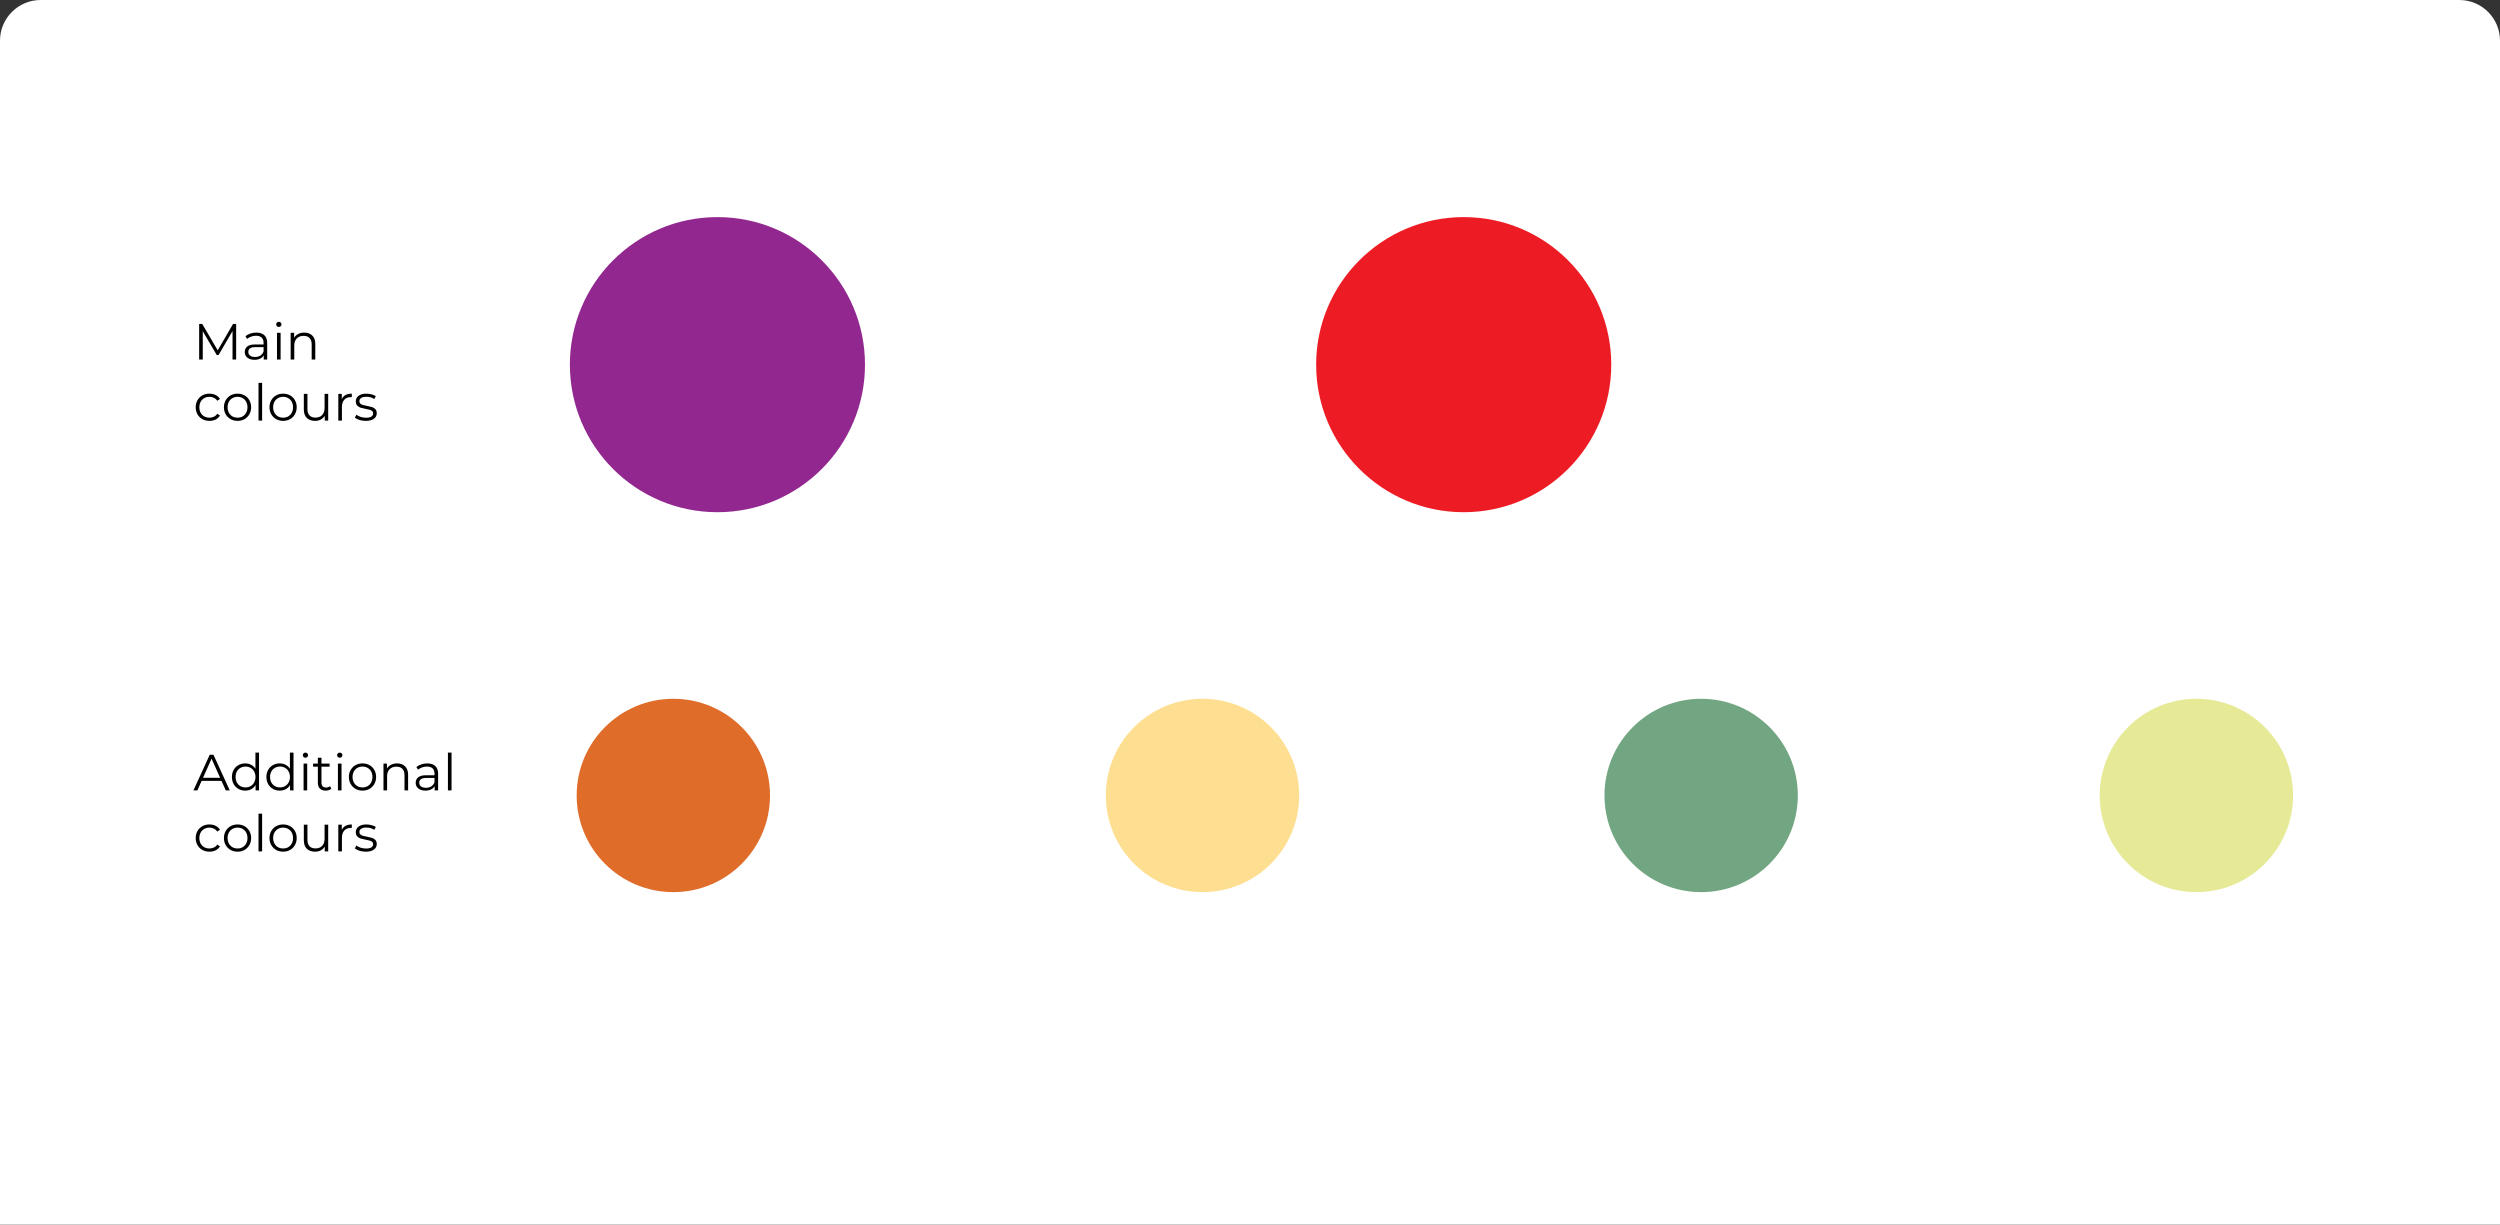 <svg width="737" height="361" viewBox="0 0 737 361" fill="none" xmlns="http://www.w3.org/2000/svg">
<rect x="0" y="0" width="737" height="361" fill="#333333" stroke="none"/>
<path d="M0 12C0 5.373 5.373 0 12 0H725C731.627 0 737 5.373 737 12V361H0V12Z" fill="white"/>
<path d="M69.615 95.5V106H68.55V97.6L64.425 104.665H63.9L59.775 97.645V106H58.71V95.5H59.625L64.185 103.285L68.7 95.5H69.615ZM75.571 98.05C76.601 98.05 77.391 98.31 77.941 98.83C78.491 99.34 78.766 100.1 78.766 101.11V106H77.746V104.77C77.506 105.18 77.151 105.5 76.681 105.73C76.221 105.96 75.671 106.075 75.031 106.075C74.151 106.075 73.451 105.865 72.931 105.445C72.411 105.025 72.151 104.47 72.151 103.78C72.151 103.11 72.391 102.57 72.871 102.16C73.361 101.75 74.136 101.545 75.196 101.545H77.701V101.065C77.701 100.385 77.511 99.87 77.131 99.52C76.751 99.16 76.196 98.98 75.466 98.98C74.966 98.98 74.486 99.065 74.026 99.235C73.566 99.395 73.171 99.62 72.841 99.91L72.361 99.115C72.761 98.775 73.241 98.515 73.801 98.335C74.361 98.145 74.951 98.05 75.571 98.05ZM75.196 105.235C75.796 105.235 76.311 105.1 76.741 104.83C77.171 104.55 77.491 104.15 77.701 103.63V102.34H75.226C73.876 102.34 73.201 102.81 73.201 103.75C73.201 104.21 73.376 104.575 73.726 104.845C74.076 105.105 74.566 105.235 75.196 105.235ZM81.659 98.11H82.724V106H81.659V98.11ZM82.199 96.385C81.979 96.385 81.794 96.31 81.644 96.16C81.494 96.01 81.419 95.83 81.419 95.62C81.419 95.42 81.494 95.245 81.644 95.095C81.794 94.945 81.979 94.87 82.199 94.87C82.419 94.87 82.604 94.945 82.754 95.095C82.904 95.235 82.979 95.405 82.979 95.605C82.979 95.825 82.904 96.01 82.754 96.16C82.604 96.31 82.419 96.385 82.199 96.385ZM89.707 98.05C90.697 98.05 91.482 98.34 92.062 98.92C92.652 99.49 92.947 100.325 92.947 101.425V106H91.882V101.53C91.882 100.71 91.677 100.085 91.267 99.655C90.857 99.225 90.272 99.01 89.512 99.01C88.662 99.01 87.987 99.265 87.487 99.775C86.997 100.275 86.752 100.97 86.752 101.86V106H85.687V98.11H86.707V99.565C86.997 99.085 87.397 98.715 87.907 98.455C88.427 98.185 89.027 98.05 89.707 98.05ZM61.755 124.075C60.975 124.075 60.275 123.905 59.655 123.565C59.045 123.225 58.565 122.75 58.215 122.14C57.865 121.52 57.69 120.825 57.69 120.055C57.69 119.285 57.865 118.595 58.215 117.985C58.565 117.375 59.045 116.9 59.655 116.56C60.275 116.22 60.975 116.05 61.755 116.05C62.435 116.05 63.04 116.185 63.57 116.455C64.11 116.715 64.535 117.1 64.845 117.61L64.05 118.15C63.79 117.76 63.46 117.47 63.06 117.28C62.66 117.08 62.225 116.98 61.755 116.98C61.185 116.98 60.67 117.11 60.21 117.37C59.76 117.62 59.405 117.98 59.145 118.45C58.895 118.92 58.77 119.455 58.77 120.055C58.77 120.665 58.895 121.205 59.145 121.675C59.405 122.135 59.76 122.495 60.21 122.755C60.67 123.005 61.185 123.13 61.755 123.13C62.225 123.13 62.66 123.035 63.06 122.845C63.46 122.655 63.79 122.365 64.05 121.975L64.845 122.515C64.535 123.025 64.11 123.415 63.57 123.685C63.03 123.945 62.425 124.075 61.755 124.075ZM70.03 124.075C69.27 124.075 68.585 123.905 67.975 123.565C67.365 123.215 66.885 122.735 66.535 122.125C66.185 121.515 66.01 120.825 66.01 120.055C66.01 119.285 66.185 118.595 66.535 117.985C66.885 117.375 67.365 116.9 67.975 116.56C68.585 116.22 69.27 116.05 70.03 116.05C70.79 116.05 71.475 116.22 72.085 116.56C72.695 116.9 73.17 117.375 73.51 117.985C73.86 118.595 74.035 119.285 74.035 120.055C74.035 120.825 73.86 121.515 73.51 122.125C73.17 122.735 72.695 123.215 72.085 123.565C71.475 123.905 70.79 124.075 70.03 124.075ZM70.03 123.13C70.59 123.13 71.09 123.005 71.53 122.755C71.98 122.495 72.33 122.13 72.58 121.66C72.83 121.19 72.955 120.655 72.955 120.055C72.955 119.455 72.83 118.92 72.58 118.45C72.33 117.98 71.98 117.62 71.53 117.37C71.09 117.11 70.59 116.98 70.03 116.98C69.47 116.98 68.965 117.11 68.515 117.37C68.075 117.62 67.725 117.98 67.465 118.45C67.215 118.92 67.09 119.455 67.09 120.055C67.09 120.655 67.215 121.19 67.465 121.66C67.725 122.13 68.075 122.495 68.515 122.755C68.965 123.005 69.47 123.13 70.03 123.13ZM76.21 112.87H77.275V124H76.21V112.87ZM83.463 124.075C82.703 124.075 82.018 123.905 81.408 123.565C80.798 123.215 80.318 122.735 79.968 122.125C79.618 121.515 79.443 120.825 79.443 120.055C79.443 119.285 79.618 118.595 79.968 117.985C80.318 117.375 80.798 116.9 81.408 116.56C82.018 116.22 82.703 116.05 83.463 116.05C84.223 116.05 84.908 116.22 85.518 116.56C86.128 116.9 86.603 117.375 86.943 117.985C87.293 118.595 87.468 119.285 87.468 120.055C87.468 120.825 87.293 121.515 86.943 122.125C86.603 122.735 86.128 123.215 85.518 123.565C84.908 123.905 84.223 124.075 83.463 124.075ZM83.463 123.13C84.023 123.13 84.523 123.005 84.963 122.755C85.413 122.495 85.763 122.13 86.013 121.66C86.263 121.19 86.388 120.655 86.388 120.055C86.388 119.455 86.263 118.92 86.013 118.45C85.763 117.98 85.413 117.62 84.963 117.37C84.523 117.11 84.023 116.98 83.463 116.98C82.903 116.98 82.398 117.11 81.948 117.37C81.508 117.62 81.158 117.98 80.898 118.45C80.648 118.92 80.523 119.455 80.523 120.055C80.523 120.655 80.648 121.19 80.898 121.66C81.158 122.13 81.508 122.495 81.948 122.755C82.398 123.005 82.903 123.13 83.463 123.13ZM96.752 116.11V124H95.732V122.56C95.452 123.04 95.067 123.415 94.577 123.685C94.087 123.945 93.527 124.075 92.897 124.075C91.867 124.075 91.052 123.79 90.452 123.22C89.862 122.64 89.567 121.795 89.567 120.685V116.11H90.632V120.58C90.632 121.41 90.837 122.04 91.247 122.47C91.657 122.9 92.242 123.115 93.002 123.115C93.832 123.115 94.487 122.865 94.967 122.365C95.447 121.855 95.687 121.15 95.687 120.25V116.11H96.752ZM100.755 117.655C101.005 117.125 101.375 116.725 101.865 116.455C102.365 116.185 102.98 116.05 103.71 116.05V117.085L103.455 117.07C102.625 117.07 101.975 117.325 101.505 117.835C101.035 118.345 100.8 119.06 100.8 119.98V124H99.735V116.11H100.755V117.655ZM107.812 124.075C107.172 124.075 106.557 123.985 105.967 123.805C105.387 123.615 104.932 123.38 104.602 123.1L105.082 122.26C105.412 122.52 105.827 122.735 106.327 122.905C106.827 123.065 107.347 123.145 107.887 123.145C108.607 123.145 109.137 123.035 109.477 122.815C109.827 122.585 110.002 122.265 110.002 121.855C110.002 121.565 109.907 121.34 109.717 121.18C109.527 121.01 109.287 120.885 108.997 120.805C108.707 120.715 108.322 120.63 107.842 120.55C107.202 120.43 106.687 120.31 106.297 120.19C105.907 120.06 105.572 119.845 105.292 119.545C105.022 119.245 104.887 118.83 104.887 118.3C104.887 117.64 105.162 117.1 105.712 116.68C106.262 116.26 107.027 116.05 108.007 116.05C108.517 116.05 109.027 116.12 109.537 116.26C110.047 116.39 110.467 116.565 110.797 116.785L110.332 117.64C109.682 117.19 108.907 116.965 108.007 116.965C107.327 116.965 106.812 117.085 106.462 117.325C106.122 117.565 105.952 117.88 105.952 118.27C105.952 118.57 106.047 118.81 106.237 118.99C106.437 119.17 106.682 119.305 106.972 119.395C107.262 119.475 107.662 119.56 108.172 119.65C108.802 119.77 109.307 119.89 109.687 120.01C110.067 120.13 110.392 120.335 110.662 120.625C110.932 120.915 111.067 121.315 111.067 121.825C111.067 122.515 110.777 123.065 110.197 123.475C109.627 123.875 108.832 124.075 107.812 124.075Z" fill="black"/>
<path d="M65.295 230.195H59.445L58.185 233H57.03L61.83 222.5H62.925L67.725 233H66.555L65.295 230.195ZM64.89 229.295L62.37 223.655L59.85 229.295H64.89ZM76.364 221.87V233H75.344V231.44C75.024 231.97 74.599 232.375 74.069 232.655C73.549 232.935 72.959 233.075 72.299 233.075C71.559 233.075 70.889 232.905 70.289 232.565C69.689 232.225 69.219 231.75 68.879 231.14C68.539 230.53 68.369 229.835 68.369 229.055C68.369 228.275 68.539 227.58 68.879 226.97C69.219 226.36 69.689 225.89 70.289 225.56C70.889 225.22 71.559 225.05 72.299 225.05C72.939 225.05 73.514 225.185 74.024 225.455C74.544 225.715 74.969 226.1 75.299 226.61V221.87H76.364ZM72.389 232.13C72.939 232.13 73.434 232.005 73.874 231.755C74.324 231.495 74.674 231.13 74.924 230.66C75.184 230.19 75.314 229.655 75.314 229.055C75.314 228.455 75.184 227.92 74.924 227.45C74.674 226.98 74.324 226.62 73.874 226.37C73.434 226.11 72.939 225.98 72.389 225.98C71.829 225.98 71.324 226.11 70.874 226.37C70.434 226.62 70.084 226.98 69.824 227.45C69.574 227.92 69.449 228.455 69.449 229.055C69.449 229.655 69.574 230.19 69.824 230.66C70.084 231.13 70.434 231.495 70.874 231.755C71.324 232.005 71.829 232.13 72.389 232.13ZM86.53 221.87V233H85.51V231.44C85.19 231.97 84.765 232.375 84.235 232.655C83.715 232.935 83.125 233.075 82.465 233.075C81.725 233.075 81.055 232.905 80.455 232.565C79.855 232.225 79.385 231.75 79.045 231.14C78.705 230.53 78.535 229.835 78.535 229.055C78.535 228.275 78.705 227.58 79.045 226.97C79.385 226.36 79.855 225.89 80.455 225.56C81.055 225.22 81.725 225.05 82.465 225.05C83.105 225.05 83.68 225.185 84.19 225.455C84.71 225.715 85.135 226.1 85.465 226.61V221.87H86.53ZM82.555 232.13C83.105 232.13 83.6 232.005 84.04 231.755C84.49 231.495 84.84 231.13 85.09 230.66C85.35 230.19 85.48 229.655 85.48 229.055C85.48 228.455 85.35 227.92 85.09 227.45C84.84 226.98 84.49 226.62 84.04 226.37C83.6 226.11 83.105 225.98 82.555 225.98C81.995 225.98 81.49 226.11 81.04 226.37C80.6 226.62 80.25 226.98 79.99 227.45C79.74 227.92 79.615 228.455 79.615 229.055C79.615 229.655 79.74 230.19 79.99 230.66C80.25 231.13 80.6 231.495 81.04 231.755C81.49 232.005 81.995 232.13 82.555 232.13ZM89.496 225.11H90.561V233H89.496V225.11ZM90.036 223.385C89.816 223.385 89.631 223.31 89.481 223.16C89.331 223.01 89.256 222.83 89.256 222.62C89.256 222.42 89.331 222.245 89.481 222.095C89.631 221.945 89.816 221.87 90.036 221.87C90.256 221.87 90.441 221.945 90.591 222.095C90.741 222.235 90.816 222.405 90.816 222.605C90.816 222.825 90.741 223.01 90.591 223.16C90.441 223.31 90.256 223.385 90.036 223.385ZM97.679 232.52C97.479 232.7 97.229 232.84 96.929 232.94C96.639 233.03 96.334 233.075 96.014 233.075C95.274 233.075 94.704 232.875 94.304 232.475C93.904 232.075 93.704 231.51 93.704 230.78V226.01H92.294V225.11H93.704V223.385H94.769V225.11H97.169V226.01H94.769V230.72C94.769 231.19 94.884 231.55 95.114 231.8C95.354 232.04 95.694 232.16 96.134 232.16C96.354 232.16 96.564 232.125 96.764 232.055C96.974 231.985 97.154 231.885 97.304 231.755L97.679 232.52ZM99.618 225.11H100.683V233H99.618V225.11ZM100.158 223.385C99.938 223.385 99.753 223.31 99.603 223.16C99.453 223.01 99.378 222.83 99.378 222.62C99.378 222.42 99.453 222.245 99.603 222.095C99.753 221.945 99.938 221.87 100.158 221.87C100.378 221.87 100.563 221.945 100.713 222.095C100.863 222.235 100.938 222.405 100.938 222.605C100.938 222.825 100.863 223.01 100.713 223.16C100.563 223.31 100.378 223.385 100.158 223.385ZM106.871 233.075C106.111 233.075 105.426 232.905 104.816 232.565C104.206 232.215 103.726 231.735 103.376 231.125C103.026 230.515 102.851 229.825 102.851 229.055C102.851 228.285 103.026 227.595 103.376 226.985C103.726 226.375 104.206 225.9 104.816 225.56C105.426 225.22 106.111 225.05 106.871 225.05C107.631 225.05 108.316 225.22 108.926 225.56C109.536 225.9 110.011 226.375 110.351 226.985C110.701 227.595 110.876 228.285 110.876 229.055C110.876 229.825 110.701 230.515 110.351 231.125C110.011 231.735 109.536 232.215 108.926 232.565C108.316 232.905 107.631 233.075 106.871 233.075ZM106.871 232.13C107.431 232.13 107.931 232.005 108.371 231.755C108.821 231.495 109.171 231.13 109.421 230.66C109.671 230.19 109.796 229.655 109.796 229.055C109.796 228.455 109.671 227.92 109.421 227.45C109.171 226.98 108.821 226.62 108.371 226.37C107.931 226.11 107.431 225.98 106.871 225.98C106.311 225.98 105.806 226.11 105.356 226.37C104.916 226.62 104.566 226.98 104.306 227.45C104.056 227.92 103.931 228.455 103.931 229.055C103.931 229.655 104.056 230.19 104.306 230.66C104.566 231.13 104.916 231.495 105.356 231.755C105.806 232.005 106.311 232.13 106.871 232.13ZM117.07 225.05C118.06 225.05 118.845 225.34 119.425 225.92C120.015 226.49 120.31 227.325 120.31 228.425V233H119.245V228.53C119.245 227.71 119.04 227.085 118.63 226.655C118.22 226.225 117.635 226.01 116.875 226.01C116.025 226.01 115.35 226.265 114.85 226.775C114.36 227.275 114.115 227.97 114.115 228.86V233H113.05V225.11H114.07V226.565C114.36 226.085 114.76 225.715 115.27 225.455C115.79 225.185 116.39 225.05 117.07 225.05ZM125.962 225.05C126.992 225.05 127.782 225.31 128.332 225.83C128.882 226.34 129.157 227.1 129.157 228.11V233H128.137V231.77C127.897 232.18 127.542 232.5 127.072 232.73C126.612 232.96 126.062 233.075 125.422 233.075C124.542 233.075 123.842 232.865 123.322 232.445C122.802 232.025 122.542 231.47 122.542 230.78C122.542 230.11 122.782 229.57 123.262 229.16C123.752 228.75 124.527 228.545 125.587 228.545H128.092V228.065C128.092 227.385 127.902 226.87 127.522 226.52C127.142 226.16 126.587 225.98 125.857 225.98C125.357 225.98 124.877 226.065 124.417 226.235C123.957 226.395 123.562 226.62 123.232 226.91L122.752 226.115C123.152 225.775 123.632 225.515 124.192 225.335C124.752 225.145 125.342 225.05 125.962 225.05ZM125.587 232.235C126.187 232.235 126.702 232.1 127.132 231.83C127.562 231.55 127.882 231.15 128.092 230.63V229.34H125.617C124.267 229.34 123.592 229.81 123.592 230.75C123.592 231.21 123.767 231.575 124.117 231.845C124.467 232.105 124.957 232.235 125.587 232.235ZM132.049 221.87H133.114V233H132.049V221.87ZM61.755 251.075C60.975 251.075 60.275 250.905 59.655 250.565C59.045 250.225 58.565 249.75 58.215 249.14C57.865 248.52 57.69 247.825 57.69 247.055C57.69 246.285 57.865 245.595 58.215 244.985C58.565 244.375 59.045 243.9 59.655 243.56C60.275 243.22 60.975 243.05 61.755 243.05C62.435 243.05 63.04 243.185 63.57 243.455C64.11 243.715 64.535 244.1 64.845 244.61L64.05 245.15C63.79 244.76 63.46 244.47 63.06 244.28C62.66 244.08 62.225 243.98 61.755 243.98C61.185 243.98 60.67 244.11 60.21 244.37C59.76 244.62 59.405 244.98 59.145 245.45C58.895 245.92 58.77 246.455 58.77 247.055C58.77 247.665 58.895 248.205 59.145 248.675C59.405 249.135 59.76 249.495 60.21 249.755C60.67 250.005 61.185 250.13 61.755 250.13C62.225 250.13 62.66 250.035 63.06 249.845C63.46 249.655 63.79 249.365 64.05 248.975L64.845 249.515C64.535 250.025 64.11 250.415 63.57 250.685C63.03 250.945 62.425 251.075 61.755 251.075ZM70.03 251.075C69.27 251.075 68.585 250.905 67.975 250.565C67.365 250.215 66.885 249.735 66.535 249.125C66.185 248.515 66.01 247.825 66.01 247.055C66.01 246.285 66.185 245.595 66.535 244.985C66.885 244.375 67.365 243.9 67.975 243.56C68.585 243.22 69.27 243.05 70.03 243.05C70.79 243.05 71.475 243.22 72.085 243.56C72.695 243.9 73.17 244.375 73.51 244.985C73.86 245.595 74.035 246.285 74.035 247.055C74.035 247.825 73.86 248.515 73.51 249.125C73.17 249.735 72.695 250.215 72.085 250.565C71.475 250.905 70.79 251.075 70.03 251.075ZM70.03 250.13C70.59 250.13 71.09 250.005 71.53 249.755C71.98 249.495 72.33 249.13 72.58 248.66C72.83 248.19 72.955 247.655 72.955 247.055C72.955 246.455 72.83 245.92 72.58 245.45C72.33 244.98 71.98 244.62 71.53 244.37C71.09 244.11 70.59 243.98 70.03 243.98C69.47 243.98 68.965 244.11 68.515 244.37C68.075 244.62 67.725 244.98 67.465 245.45C67.215 245.92 67.09 246.455 67.09 247.055C67.09 247.655 67.215 248.19 67.465 248.66C67.725 249.13 68.075 249.495 68.515 249.755C68.965 250.005 69.47 250.13 70.03 250.13ZM76.21 239.87H77.275V251H76.21V239.87ZM83.463 251.075C82.703 251.075 82.018 250.905 81.408 250.565C80.798 250.215 80.318 249.735 79.968 249.125C79.618 248.515 79.443 247.825 79.443 247.055C79.443 246.285 79.618 245.595 79.968 244.985C80.318 244.375 80.798 243.9 81.408 243.56C82.018 243.22 82.703 243.05 83.463 243.05C84.223 243.05 84.908 243.22 85.518 243.56C86.128 243.9 86.603 244.375 86.943 244.985C87.293 245.595 87.468 246.285 87.468 247.055C87.468 247.825 87.293 248.515 86.943 249.125C86.603 249.735 86.128 250.215 85.518 250.565C84.908 250.905 84.223 251.075 83.463 251.075ZM83.463 250.13C84.023 250.13 84.523 250.005 84.963 249.755C85.413 249.495 85.763 249.13 86.013 248.66C86.263 248.19 86.388 247.655 86.388 247.055C86.388 246.455 86.263 245.92 86.013 245.45C85.763 244.98 85.413 244.62 84.963 244.37C84.523 244.11 84.023 243.98 83.463 243.98C82.903 243.98 82.398 244.11 81.948 244.37C81.508 244.62 81.158 244.98 80.898 245.45C80.648 245.92 80.523 246.455 80.523 247.055C80.523 247.655 80.648 248.19 80.898 248.66C81.158 249.13 81.508 249.495 81.948 249.755C82.398 250.005 82.903 250.13 83.463 250.13ZM96.752 243.11V251H95.732V249.56C95.452 250.04 95.067 250.415 94.577 250.685C94.087 250.945 93.527 251.075 92.897 251.075C91.867 251.075 91.052 250.79 90.452 250.22C89.862 249.64 89.567 248.795 89.567 247.685V243.11H90.632V247.58C90.632 248.41 90.837 249.04 91.247 249.47C91.657 249.9 92.242 250.115 93.002 250.115C93.832 250.115 94.487 249.865 94.967 249.365C95.447 248.855 95.687 248.15 95.687 247.25V243.11H96.752ZM100.755 244.655C101.005 244.125 101.375 243.725 101.865 243.455C102.365 243.185 102.98 243.05 103.71 243.05V244.085L103.455 244.07C102.625 244.07 101.975 244.325 101.505 244.835C101.035 245.345 100.8 246.06 100.8 246.98V251H99.735V243.11H100.755V244.655ZM107.812 251.075C107.172 251.075 106.557 250.985 105.967 250.805C105.387 250.615 104.932 250.38 104.602 250.1L105.082 249.26C105.412 249.52 105.827 249.735 106.327 249.905C106.827 250.065 107.347 250.145 107.887 250.145C108.607 250.145 109.137 250.035 109.477 249.815C109.827 249.585 110.002 249.265 110.002 248.855C110.002 248.565 109.907 248.34 109.717 248.18C109.527 248.01 109.287 247.885 108.997 247.805C108.707 247.715 108.322 247.63 107.842 247.55C107.202 247.43 106.687 247.31 106.297 247.19C105.907 247.06 105.572 246.845 105.292 246.545C105.022 246.245 104.887 245.83 104.887 245.3C104.887 244.64 105.162 244.1 105.712 243.68C106.262 243.26 107.027 243.05 108.007 243.05C108.517 243.05 109.027 243.12 109.537 243.26C110.047 243.39 110.467 243.565 110.797 243.785L110.332 244.64C109.682 244.19 108.907 243.965 108.007 243.965C107.327 243.965 106.812 244.085 106.462 244.325C106.122 244.565 105.952 244.88 105.952 245.27C105.952 245.57 106.047 245.81 106.237 245.99C106.437 246.17 106.682 246.305 106.972 246.395C107.262 246.475 107.662 246.56 108.172 246.65C108.802 246.77 109.307 246.89 109.687 247.01C110.067 247.13 110.392 247.335 110.662 247.625C110.932 247.915 111.067 248.315 111.067 248.825C111.067 249.515 110.777 250.065 110.197 250.475C109.627 250.875 108.832 251.075 107.812 251.075Z" fill="black"/>
<circle cx="211.5" cy="107.5" r="43.5" fill="#92278F"/>
<circle cx="198.5" cy="234.5" r="28.5" fill="#E06C2A"/>
<circle cx="354.5" cy="234.5" r="28.5" fill="#FEDF91"/>
<circle cx="501.5" cy="234.5" r="28.5" fill="#72A581"/>
<circle cx="647.5" cy="234.5" r="28.5" fill="#E6EA97"/>
<circle cx="431.5" cy="107.5" r="43.5" fill="#ED1C24"/>
</svg>
